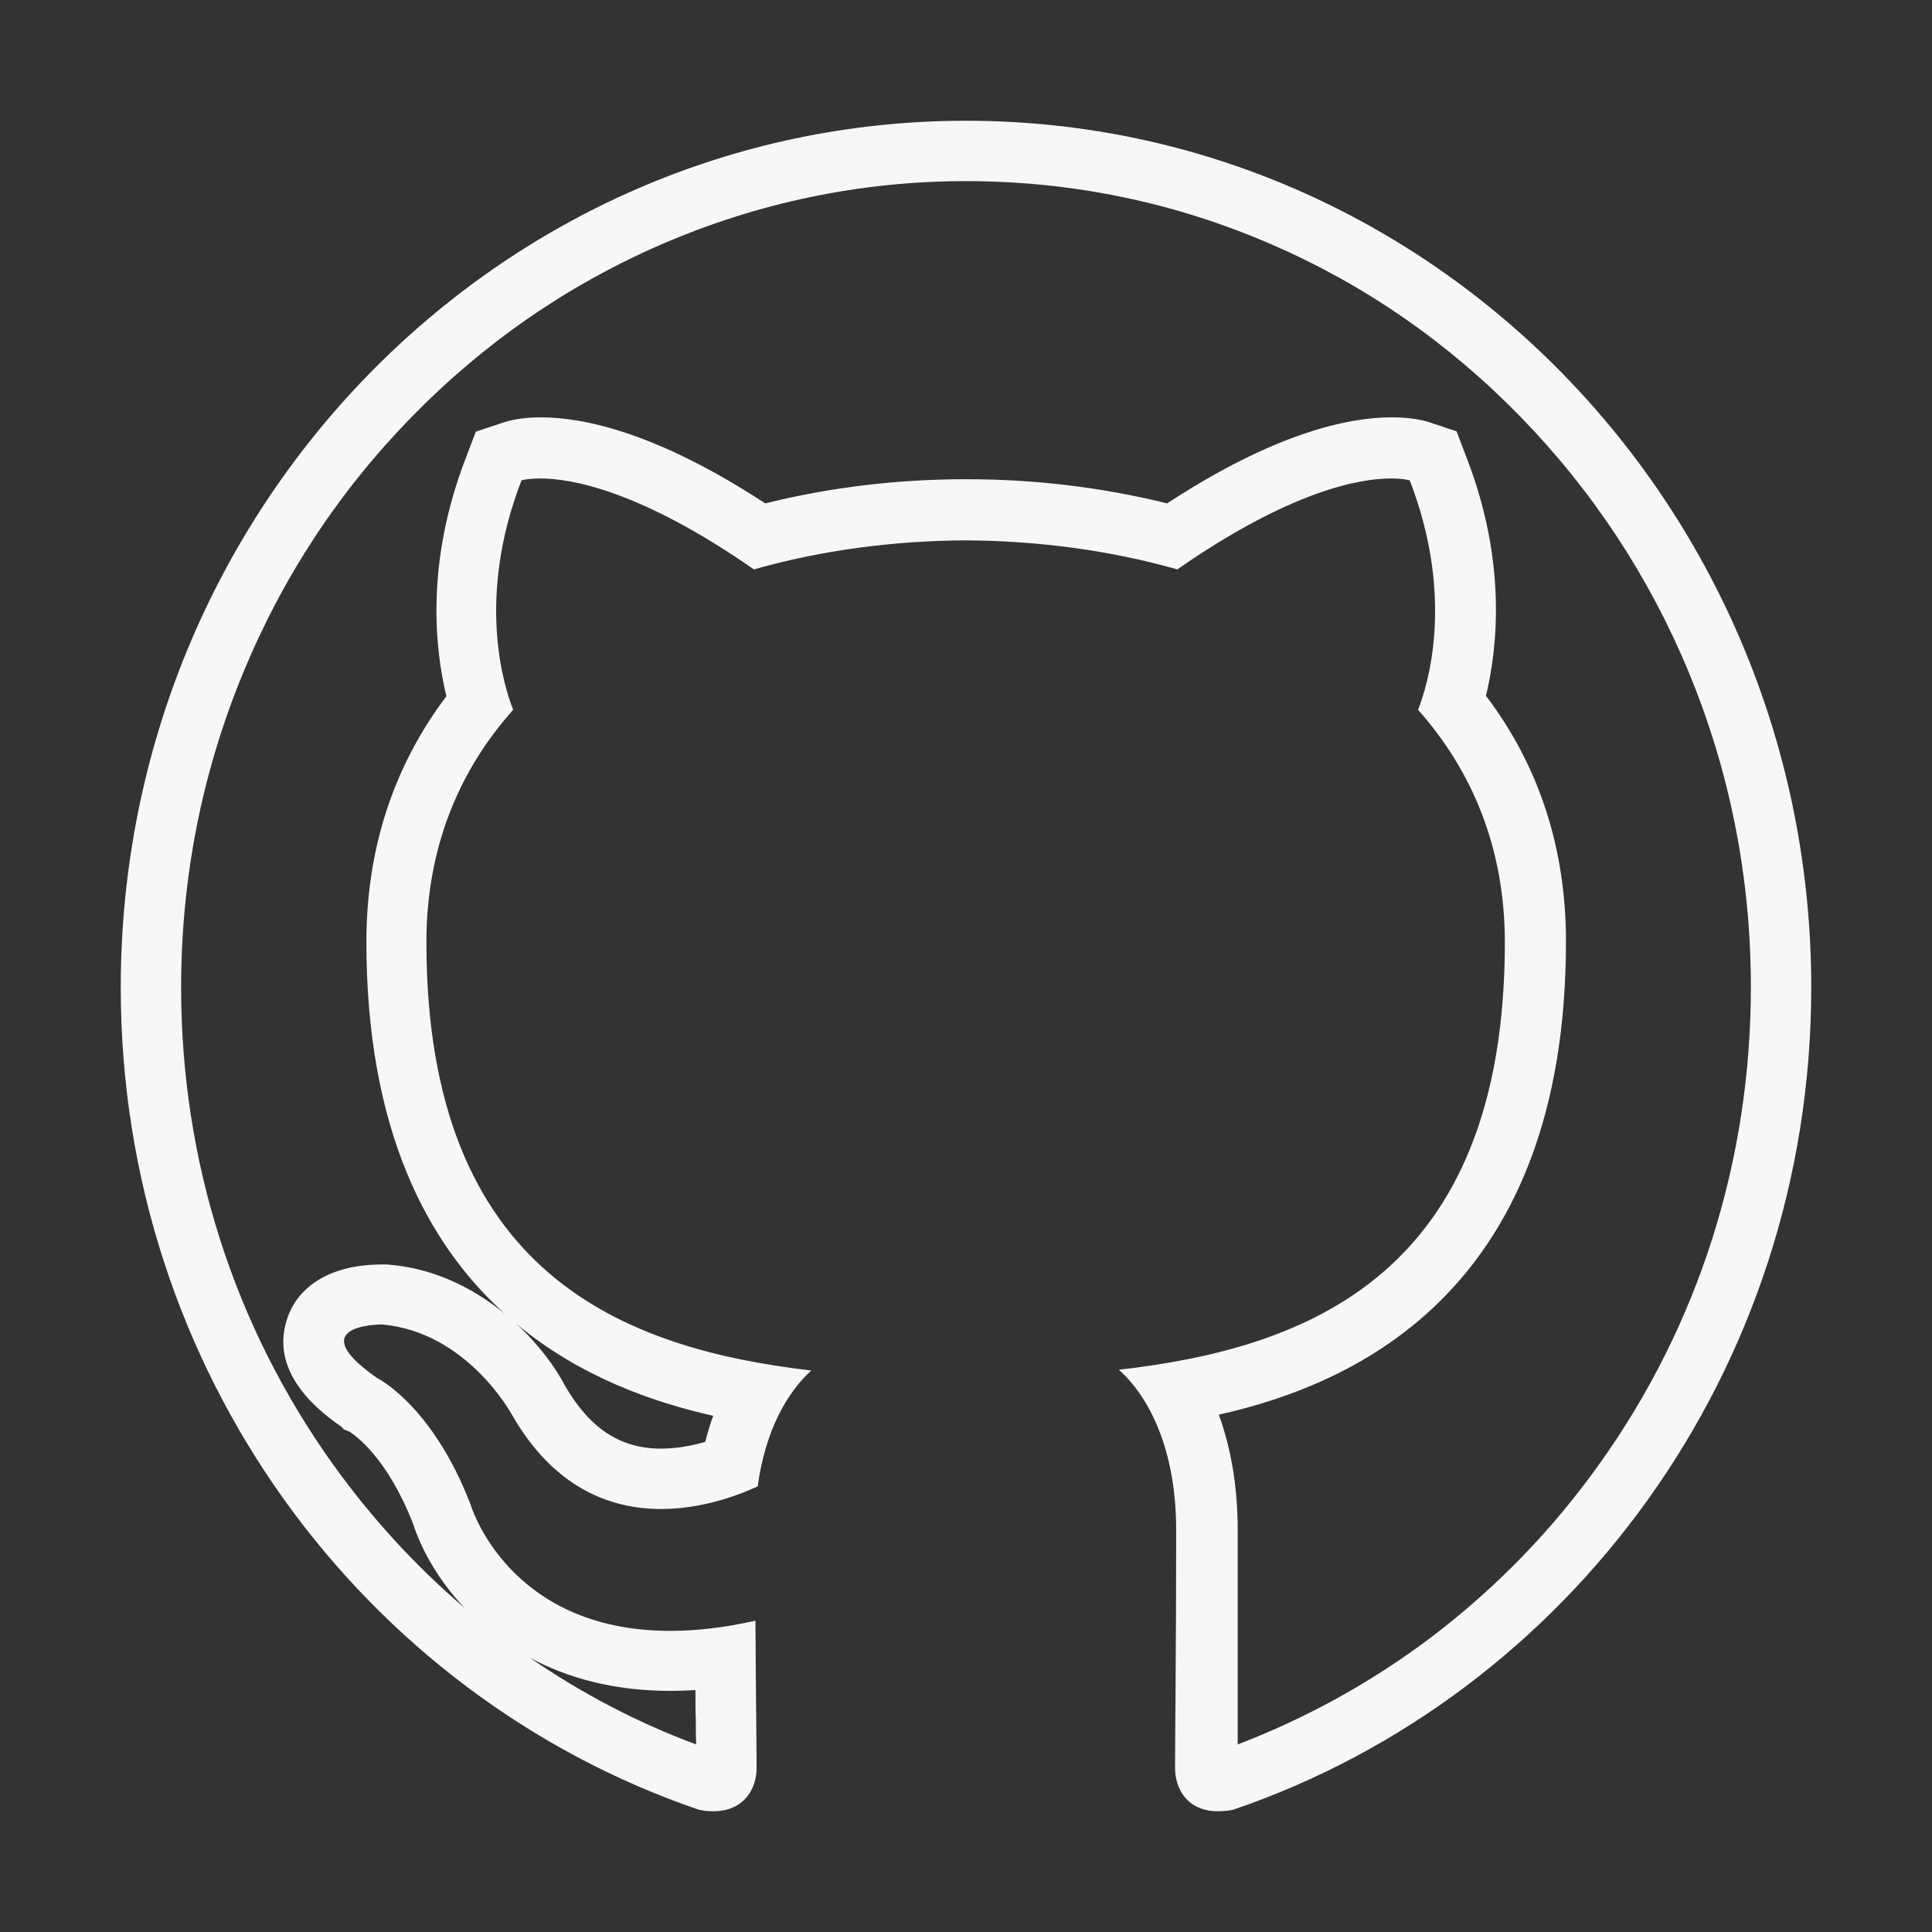 <?xml version="1.0" standalone="no"?><!-- Generator: Gravit.io --><svg xmlns="http://www.w3.org/2000/svg" xmlns:xlink="http://www.w3.org/1999/xlink" style="isolation:isolate" width="512" height="512"><rect width="100%" height="100%" fill="#333333" stroke="none"/><path d=" M 256 32 C 132.3 32 32 134.9 32 261.7 C 32 363.2 96.2 449.2 185.2 479.6 C 186.6 479.9 187.8 480 189 480 C 197.3 480 200.5 473.9 200.5 468.6 C 200.5 463.1 200.3 448.7 200.2 429.5 C 191.8 431.4 184.3 432.2 177.6 432.2 C 134.5 432.2 124.7 398.7 124.7 398.7 C 114.5 372.2 99.8 365.1 99.8 365.1 C 80.3 351.4 99.7 351 101.2 351 C 101.3 351 101.3 351 101.3 351 C 123.8 353 135.6 374.8 135.6 374.8 C 146.8 394.4 161.8 399.9 175.2 399.9 C 185.7 399.9 195.2 396.5 200.8 393.9 C 202.8 379.1 208.6 369 215 363.2 C 165.3 357.4 113 337.7 113 249.7 C 113 224.6 121.7 204.1 136 188.1 C 133.7 182.3 126 158.9 138.2 127.3 C 138.2 127.3 139.8 126.8 143.2 126.8 C 151.3 126.8 169.6 129.9 199.8 150.9 C 217.7 145.8 236.8 143.3 255.9 143.2 C 274.9 143.3 294.1 145.8 312 150.9 C 342.2 129.9 360.5 126.8 368.6 126.8 C 372 126.8 373.6 127.3 373.6 127.3 C 385.8 158.9 378.1 182.3 375.8 188.1 C 390.1 204.2 398.8 224.7 398.8 249.7 C 398.8 337.9 346.4 357.3 296.5 363 C 304.5 370.1 311.7 384.1 311.7 405.5 C 311.7 436.2 311.4 461 311.4 468.5 C 311.4 473.9 314.5 480 322.8 480 C 324 480 325.4 479.9 326.8 479.6 C 415.9 449.2 480 363.1 480 261.7 C 480 134.9 379.7 32 256 32 Z  M 177.6 448.1 C 179.8 448.1 182 448 184.3 447.9 C 184.3 450.7 184.3 453.4 184.4 455.8 C 184.4 458.2 184.4 460.4 184.5 462.3 C 168.9 456.5 154.2 448.8 140.4 439.3 C 150.2 444.6 162.5 448.1 177.6 448.1 Z  M 189 375.2 C 188.2 377.4 187.5 379.7 186.9 382.1 C 183.5 383.1 179.4 383.9 175.2 383.9 C 164.3 383.9 156.2 378.5 149.6 367 C 147.2 362.4 142.8 356.3 136.7 350.7 C 153.5 364.8 173 371.6 189 375.2 Z  M 379 434.1 C 363.2 446 346 455.4 328 462.3 C 328 460.4 328 458.2 328 455.8 C 328 443.9 328 426 328 405.4 C 328 393 325.9 382.9 323 374.9 C 360.2 366.6 415 341.2 415 249.5 C 415 224.9 407.9 203 393.8 184.4 C 396.9 171.5 399.3 148.8 388.7 121.4 L 386 114.3 L 378.8 111.9 C 377.3 111.4 374 110.6 368.8 110.6 C 357.3 110.6 337.9 114.7 309.3 133.4 C 292.3 129.2 274.5 127 256.2 127 L 256 127 L 255.9 127 C 237.6 127 219.7 129.2 202.8 133.4 C 174.2 114.7 154.8 110.6 143.3 110.6 C 138.1 110.6 134.8 111.5 133.3 112 L 126.1 114.4 L 123.4 121.5 C 112.8 149 115.2 171.7 118.3 184.5 C 104.2 203.2 97.1 225.1 97.1 249.6 C 97.1 299.2 113.1 329.5 133.7 348.1 C 125.6 341.5 115.1 336 102.5 335.1 L 102 335.1 L 101.5 335.1 L 101.2 335.1 C 88.1 335.1 78.9 340.5 76 349.8 C 71.3 364.6 85.8 374.8 90.6 378.2 L 91.1 378.8 L 92.6 379.4 C 94.2 380.4 102.7 386.4 109.5 403.9 C 111.5 410.1 115.8 418.4 123.1 426.1 C 110 414.9 98.3 402.1 88.2 388 C 61.9 351.2 48 307.5 48 261.7 C 48 232.8 53.5 204.8 64.4 178.4 C 74.9 152.9 89.9 130.1 109.1 110.5 C 128.2 90.9 150.5 75.5 175.2 64.8 C 200.8 53.7 228 48 256 48 C 284 48 311.2 53.6 336.8 64.7 C 361.6 75.4 383.8 90.8 402.9 110.4 C 422 130 437.1 152.9 447.6 178.3 C 458.5 204.7 464 232.7 464 261.6 C 464 307.4 450.2 351.1 423.9 387.9 C 411.3 405.6 396.2 421.1 379 434.1 Z " fill-rule="evenodd" fill="rgb(247,247,247)" stroke-width="1" stroke="rgba(0,0,0,0)" stroke-linejoin="miter" stroke-linecap="butt"/></svg>